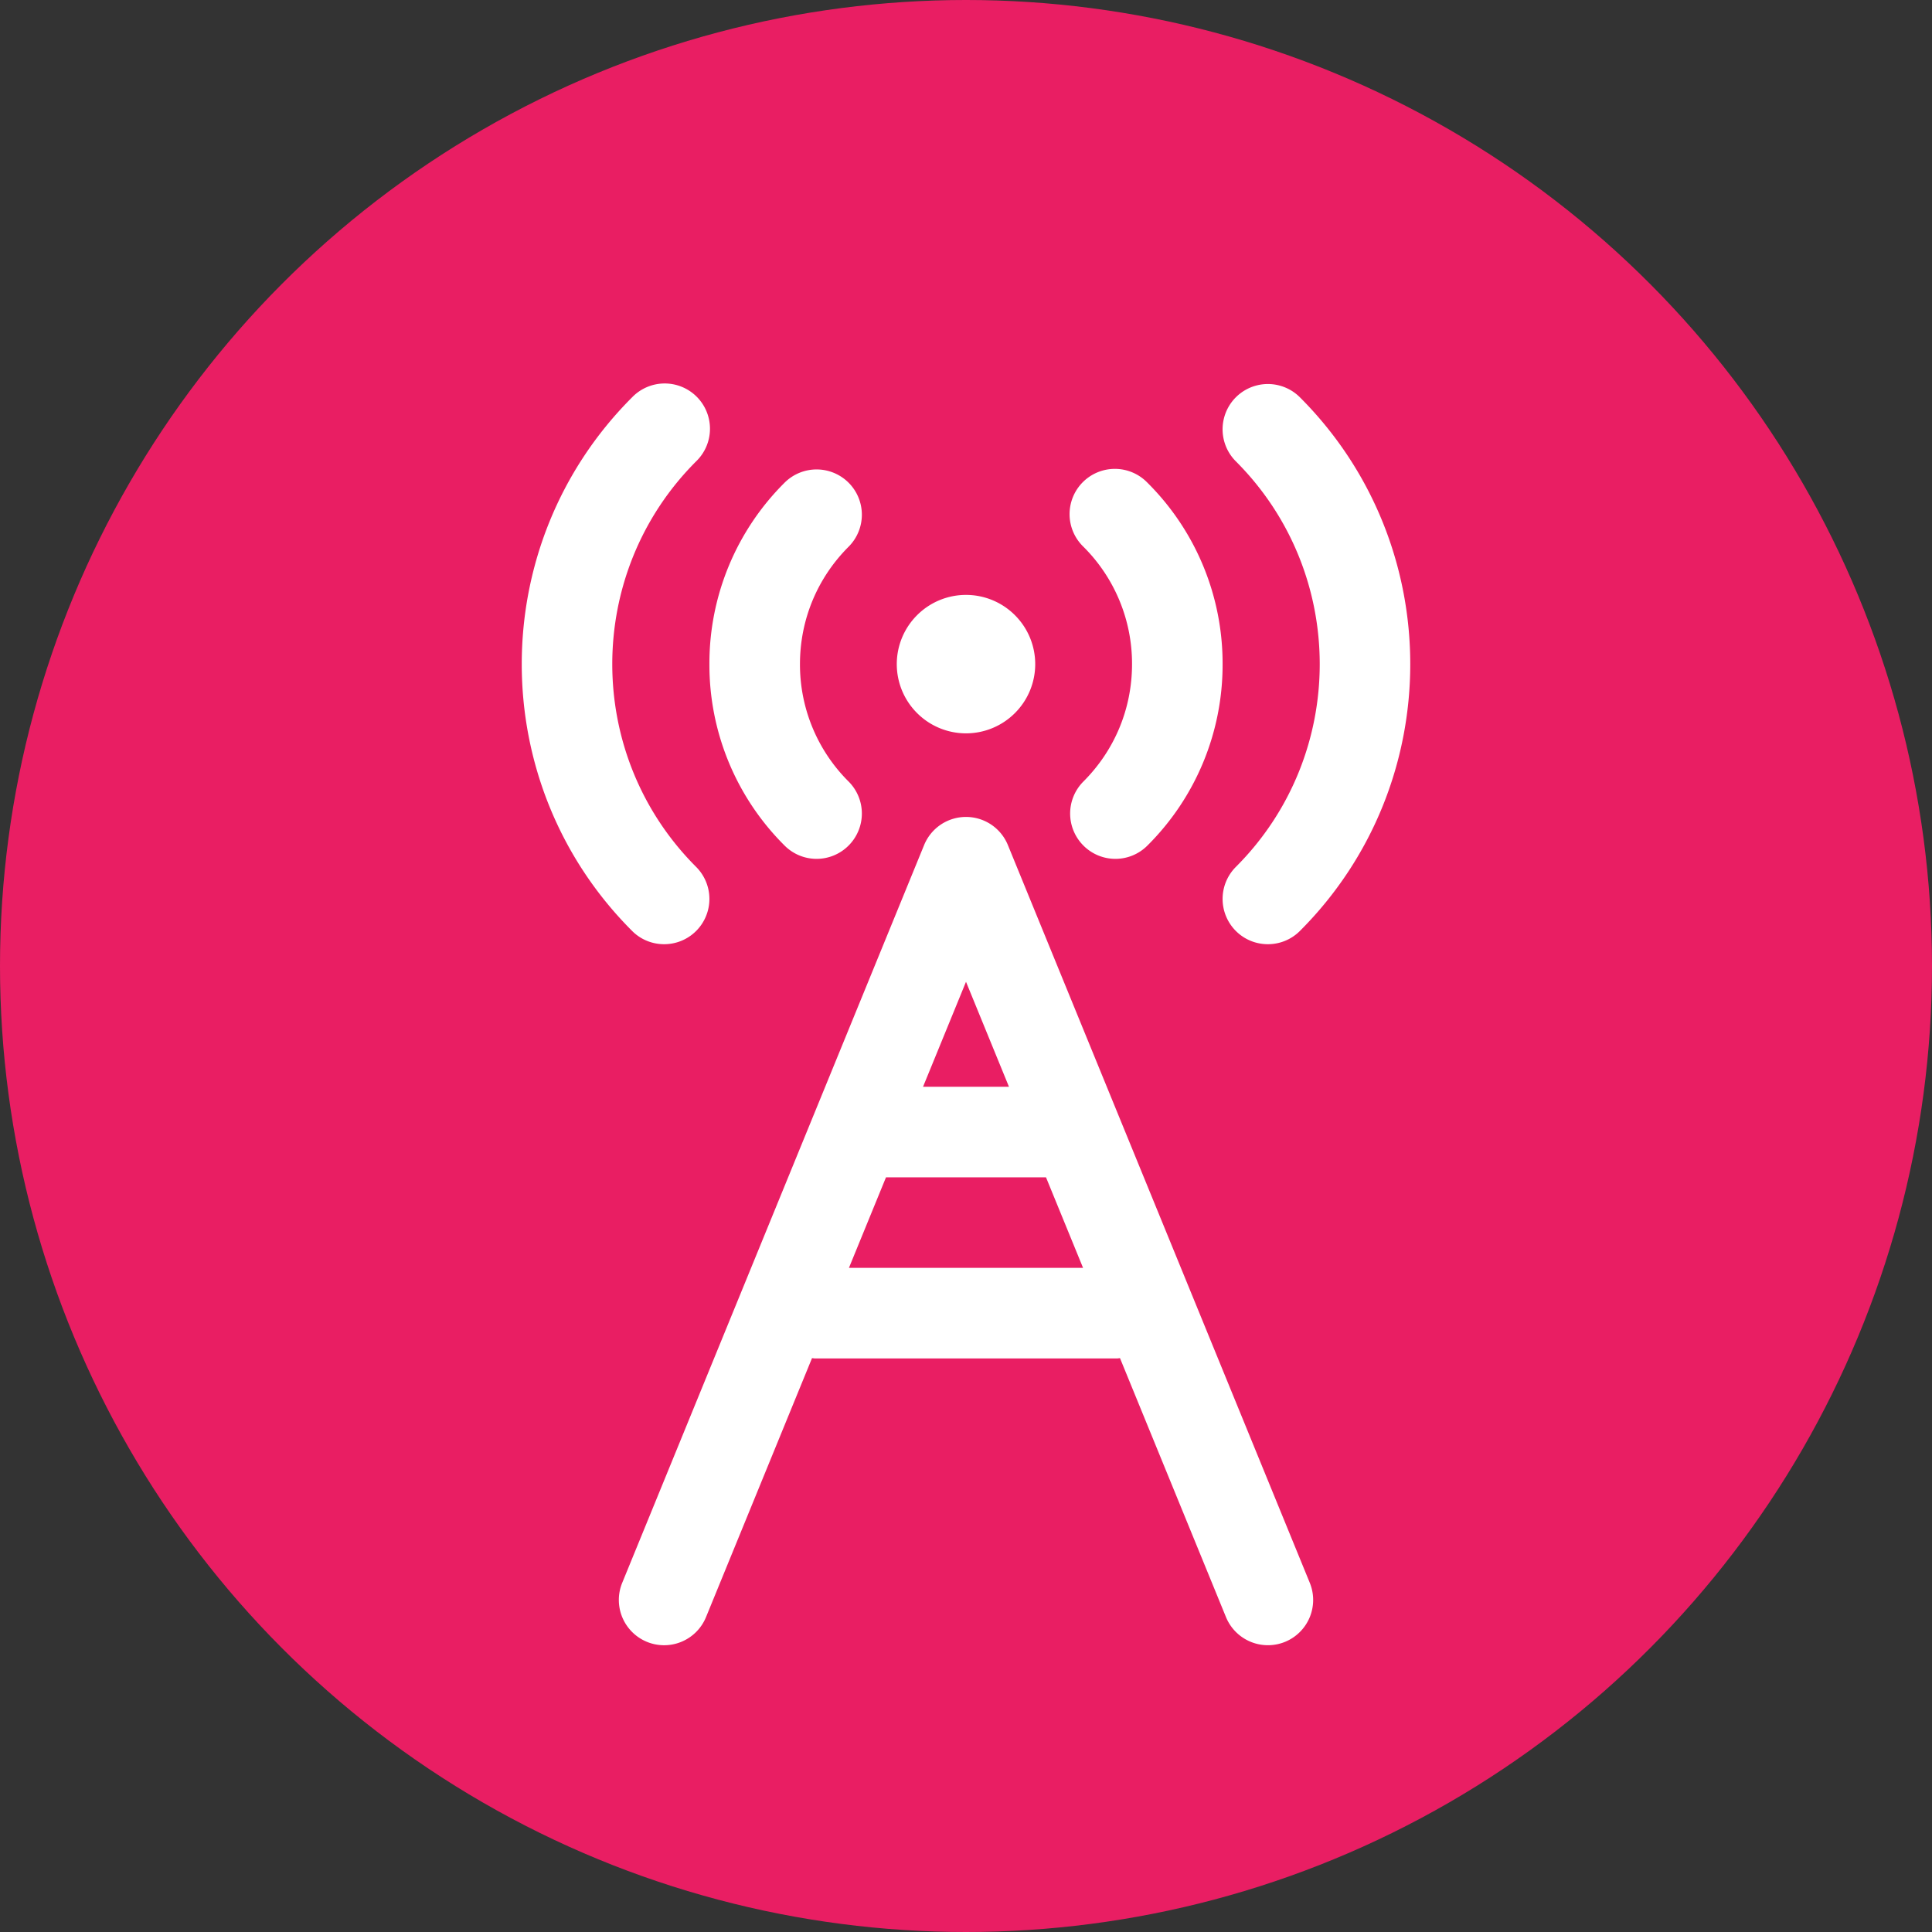 <?xml version="1.0" encoding="UTF-8"?>
<svg xmlns="http://www.w3.org/2000/svg" xmlns:xlink="http://www.w3.org/1999/xlink" width="24px" height="24px" viewBox="0 0 64 64" version="1.1">
    <rect x="0" y="0" width="64" height="64" fill="#333333" stroke="none"/>
    <title>radiotower</title>
    <g id="radiotower">
        <circle fill="#E91E63" r="32" cx="32" cy="32"></circle>
        <!-- <circle fill="#E91E63" r="28" cx="32" cy="32"></circle> -->
        <path d="M33.621 23.621a2.291 2.291 0 0 0 0-3.242 2.291 2.291 0 0 0-3.242 0 2.291 2.291 0 0 0 0 3.242 2.291 2.291 0 0 0 3.242 0" id="Fill-4" fill="#FFF" />
        <path d="M35.889 28.01a1.496 1.496 0 0 0 2.121 0A8.44 8.44 0 0 0 40.5 22a8.44 8.44 0 0 0-2.49-6.01 1.5 1.5 0 1 0-2.121 2.121A5.464 5.464 0 0 1 37.5 22c0 1.469-.572 2.85-1.611 3.889a1.5 1.5 0 0 0 0 2.121" id="Fill-5" fill="#FFF" />
        <path d="M40.939 30.839c.293.293.677.439 1.061.439.384 0 .768-.146 1.061-.439 4.874-4.874 4.874-12.804 0-17.678a1.5 1.5 0 0 0-2.122 2.121c3.705 3.704 3.705 9.732 0 13.436a1.501 1.501 0 0 0 0 2.121" id="Fill-6" fill="#FFF" />
        <path d="M28.111 15.99a1.5 1.5 0 0 0-2.121 0A8.44 8.44 0 0 0 23.5 22a8.44 8.44 0 0 0 2.49 6.01 1.496 1.496 0 0 0 2.121 0 1.5 1.5 0 0 0 0-2.121A5.464 5.464 0 0 1 26.5 22c0-1.469.572-2.85 1.611-3.889a1.5 1.5 0 0 0 0-2.121" id="Fill-7" fill="#FFF" />
        <path d="M20.94 13.161c-4.875 4.874-4.875 12.804 0 17.678.292.293.676.439 1.06.439s.768-.146 1.061-.439a1.501 1.501 0 0 0 0-2.121c-3.705-3.704-3.705-9.732 0-13.436a1.5 1.5 0 1 0-2.121-2.121" id="Fill-8" fill="#FFF" />
        <path d="M32 32.523L33.423 36h-2.846L32 32.523zM28.122 42l1.228-3h5.3l1.228 3h-7.756zm-6.69 12.389a1.5 1.5 0 0 0 1.956-.821l3.511-8.578c.034.002.066.01.101.01h10c.035 0 .067-.008.101-.01l3.511 8.578a1.502 1.502 0 0 0 1.956.821 1.5 1.5 0 0 0 .82-1.957l-10-24.437a1.499 1.499 0 0 0-2.776 0l-10 24.437a1.5 1.5 0 0 0 .82 1.957z" id="Fill-9" fill="#FFF" />
    </g>
</svg>